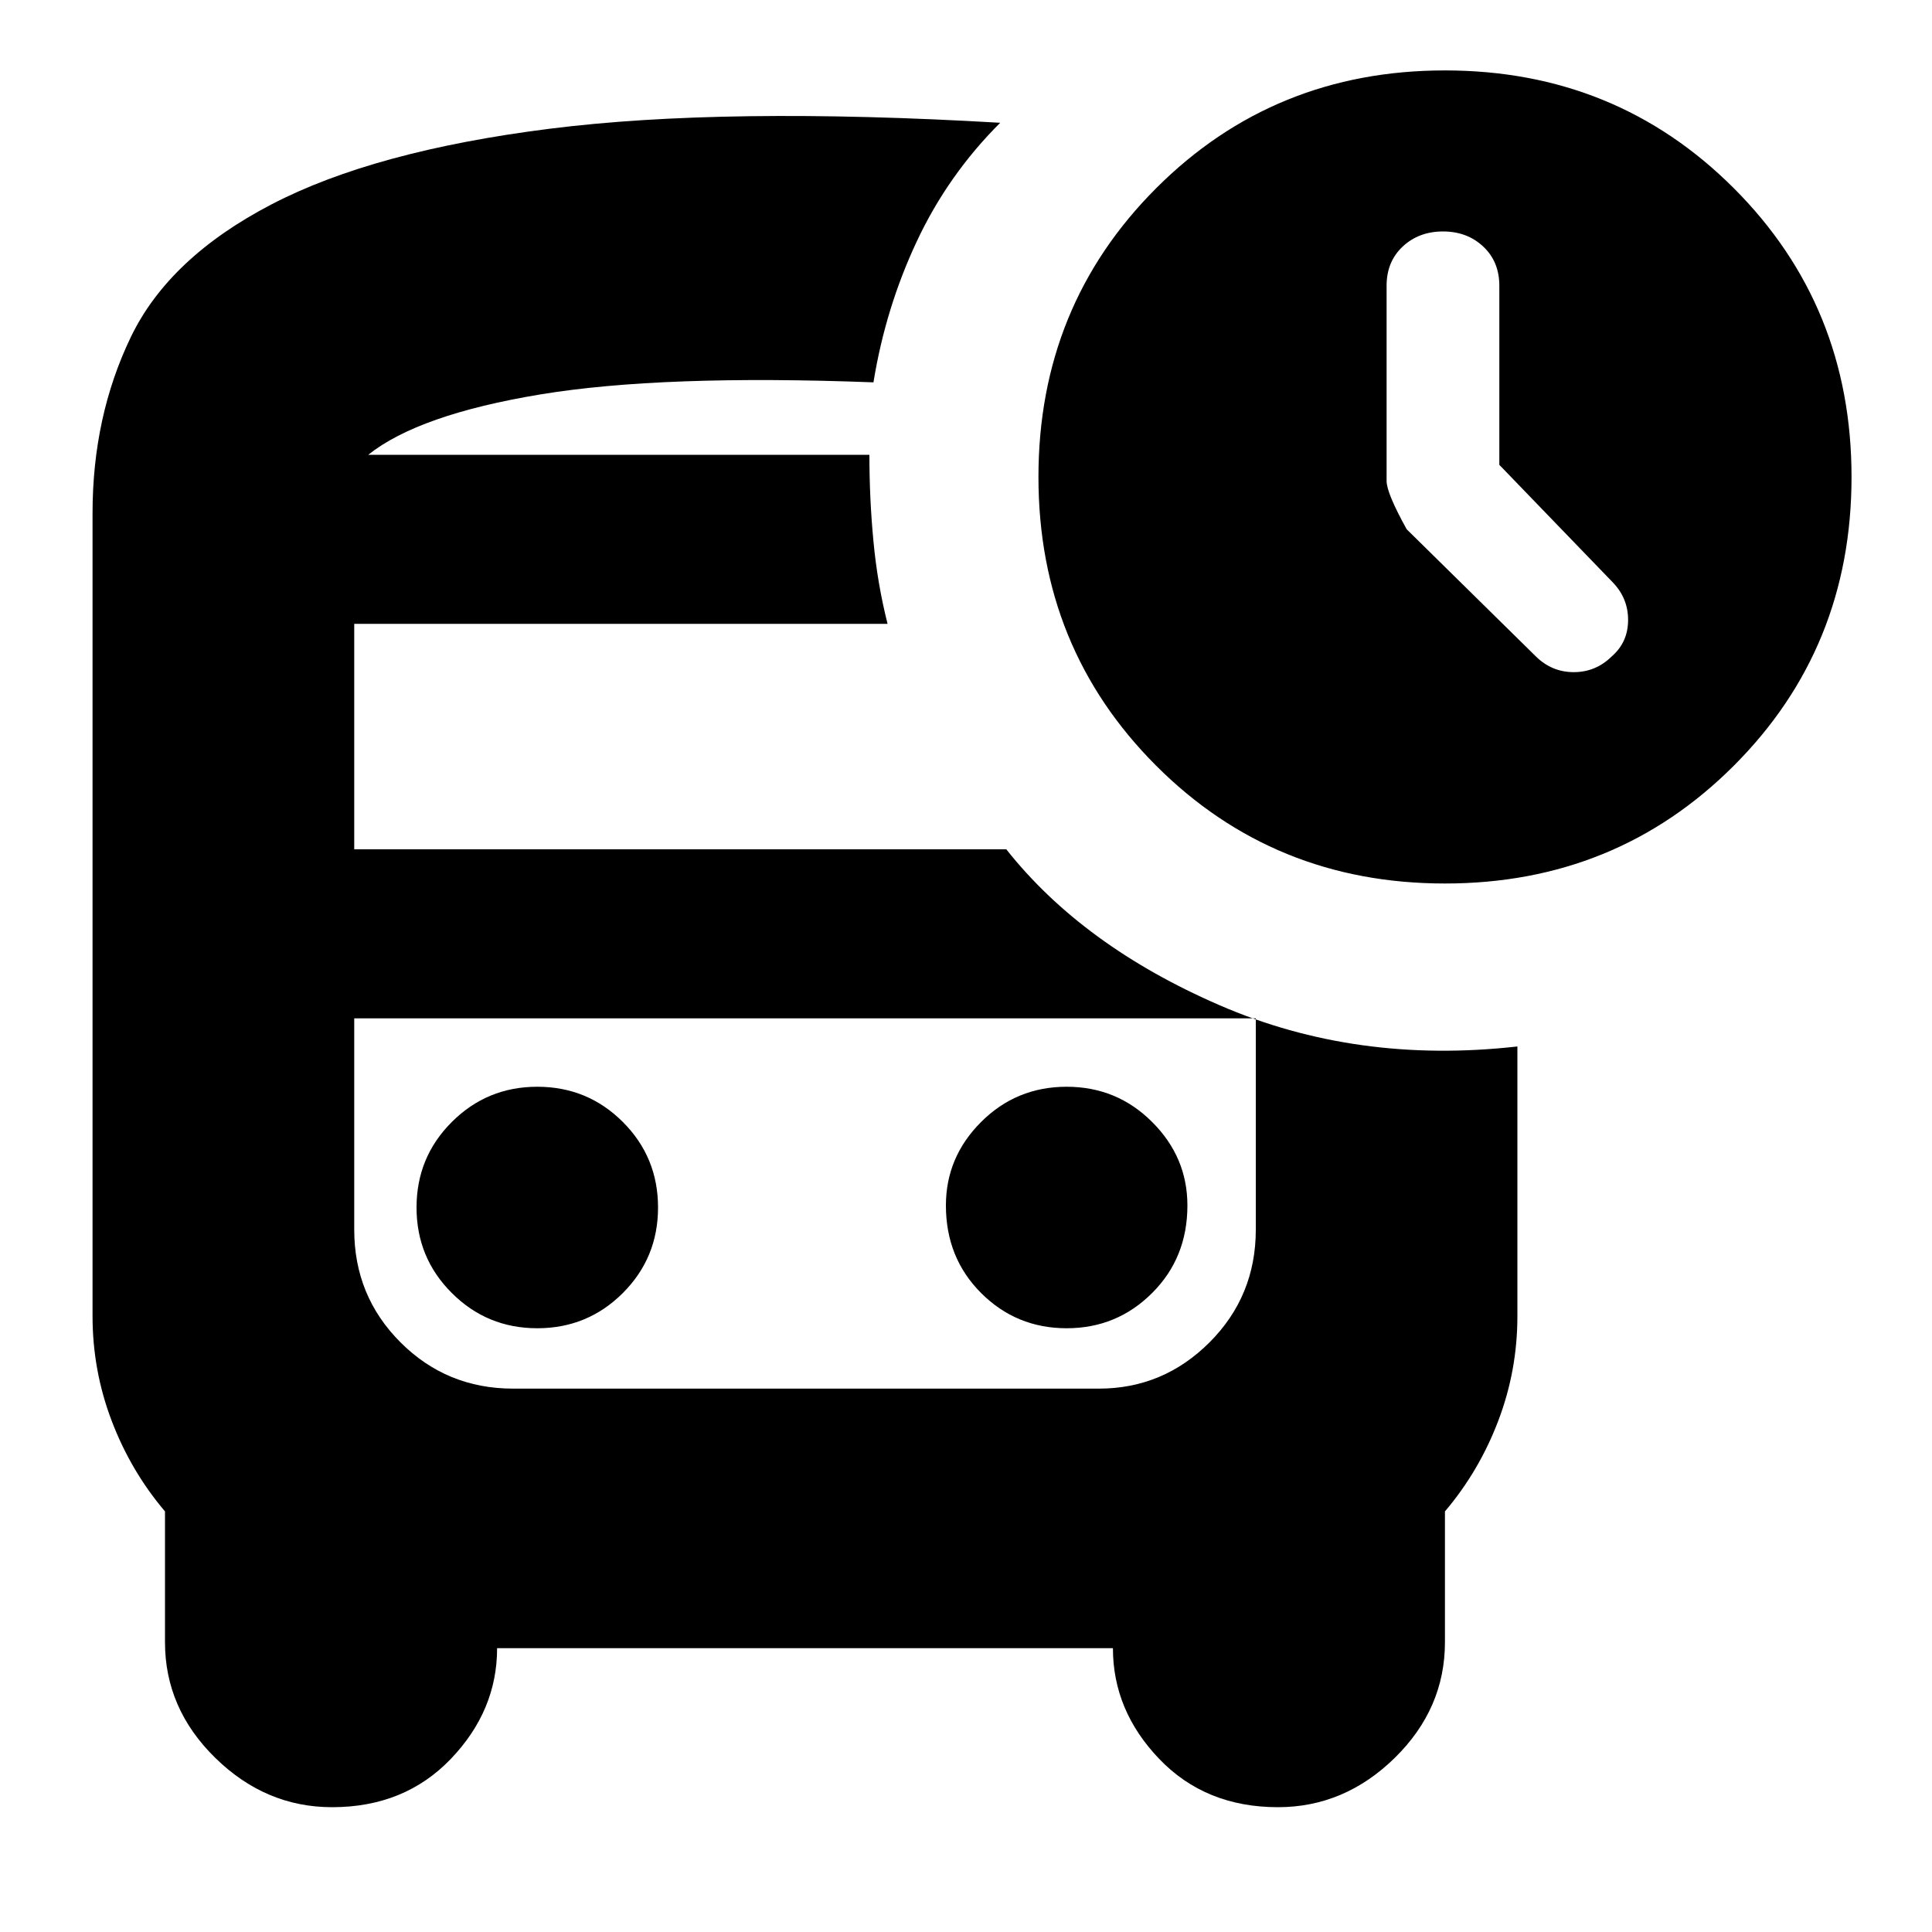 <svg xmlns="http://www.w3.org/2000/svg" height="20" width="20"><path d="M15.896 6.792Q16.062 6.958 16.292 6.958Q16.521 6.958 16.688 6.792Q16.854 6.646 16.854 6.417Q16.854 6.188 16.688 6.021L15.521 4.812V2.958Q15.521 2.708 15.354 2.552Q15.188 2.396 14.938 2.396Q14.688 2.396 14.521 2.552Q14.354 2.708 14.354 2.958V4.979Q14.354 5.104 14.562 5.479ZM5.562 13.75Q6.083 13.75 6.448 13.385Q6.812 13.021 6.812 12.5Q6.812 11.979 6.448 11.615Q6.083 11.25 5.562 11.25Q5.042 11.25 4.677 11.615Q4.312 11.979 4.312 12.5Q4.312 13.021 4.677 13.385Q5.042 13.75 5.562 13.75ZM11.042 13.75Q11.562 13.75 11.927 13.385Q12.292 13.021 12.292 12.479Q12.292 11.979 11.927 11.615Q11.562 11.25 11.042 11.25Q10.521 11.25 10.156 11.615Q9.792 11.979 9.792 12.479Q9.792 13.021 10.156 13.385Q10.521 13.75 11.042 13.75ZM3.438 18.708Q2.75 18.708 2.229 18.198Q1.708 17.688 1.708 17V15.646Q1.354 15.229 1.156 14.708Q0.958 14.188 0.958 13.625V5.312Q0.958 4.312 1.354 3.49Q1.75 2.667 2.812 2.115Q3.875 1.562 5.688 1.333Q7.5 1.104 10.354 1.271Q9.812 1.812 9.49 2.5Q9.167 3.188 9.042 3.958Q6.854 3.875 5.594 4.083Q4.333 4.292 3.812 4.708H9Q9 5.167 9.042 5.604Q9.083 6.042 9.188 6.458H3.667V8.792H10.417Q11.208 9.792 12.625 10.406Q14.042 11.021 15.708 10.833V13.625Q15.708 14.188 15.51 14.708Q15.312 15.229 14.958 15.646V17Q14.958 17.688 14.438 18.198Q13.917 18.708 13.229 18.708Q12.479 18.708 12 18.208Q11.521 17.708 11.521 17.062H5.146Q5.146 17.708 4.667 18.208Q4.188 18.708 3.438 18.708ZM11.375 10.542H5.312Q4.625 10.542 4.146 10.542Q3.667 10.542 3.667 10.542H13Q13 10.542 12.521 10.542Q12.042 10.542 11.375 10.542ZM14.958 9.146Q13.188 9.146 11.969 7.927Q10.75 6.708 10.75 4.938Q10.75 3.167 11.969 1.948Q13.188 0.729 14.958 0.729Q16.729 0.729 17.948 1.948Q19.167 3.167 19.167 4.938Q19.167 6.708 17.948 7.927Q16.729 9.146 14.958 9.146ZM5.312 14.375H11.375Q12.042 14.375 12.521 13.896Q13 13.417 13 12.729V10.542H3.667V12.729Q3.667 13.417 4.146 13.896Q4.625 14.375 5.312 14.375ZM9.042 4.708Q9.021 4.708 9.01 4.708Q9 4.708 9 4.708H3.812Q4.333 4.708 5.594 4.708Q6.854 4.708 9.042 4.708Z"/></svg>